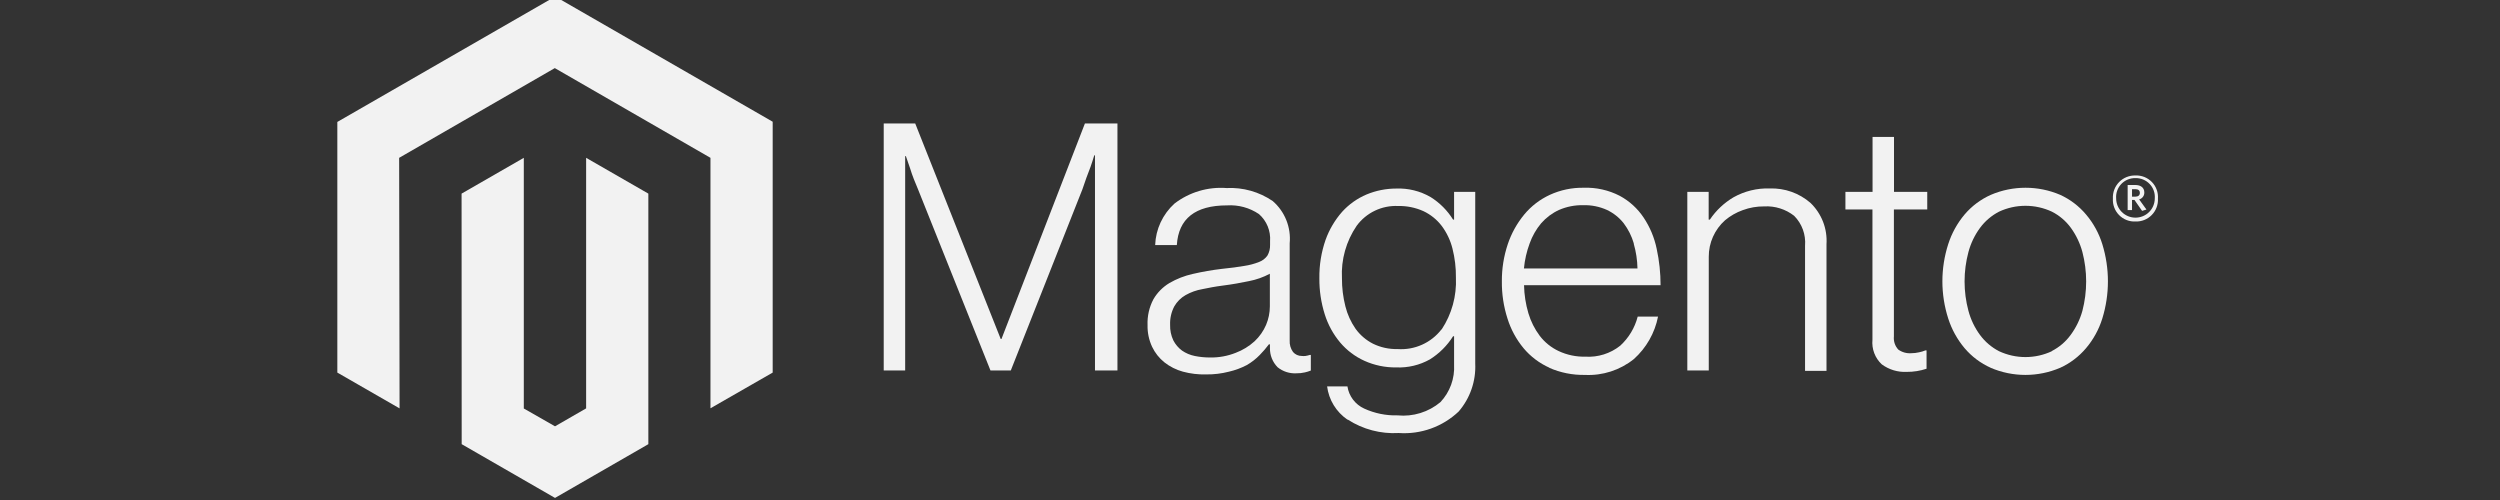 <svg width="150" height="30" viewBox="0 0 150 30" fill="none" xmlns="http://www.w3.org/2000/svg">
<rect x="0" y="0" width="150" height="30" fill="#333333" stroke="none"/>
<g clip-path="url(#clip0_56_1566)">
<path d="M33.313 -0.209L20.24 7.316V22.355L23.974 24.503L23.949 9.47L33.288 4.086L42.628 9.47V24.497L46.361 22.355V7.304L33.313 -0.209Z" fill="#F2F2F2"/>
<path d="M35.168 24.503L33.301 25.579L31.428 24.509V9.47L27.695 11.617L27.701 26.65L33.301 29.875L38.901 26.65V11.617L35.168 9.47V24.503Z" fill="#F2F2F2"/>
<path d="M54.913 7.408L60.044 20.341H60.087L65.095 7.408H67.047V22.227H65.699V9.318H65.656C65.589 9.549 65.51 9.786 65.43 10.017L65.186 10.662L64.948 11.35L60.648 22.227H59.428L55.078 11.35C54.993 11.155 54.913 10.948 54.828 10.741C54.743 10.535 54.669 10.297 54.602 10.09L54.352 9.366H54.31V22.227H53.023V7.408H54.913Z" fill="#F2F2F2"/>
<path d="M70.976 22.3C70.572 22.19 70.194 22 69.865 21.741C69.552 21.491 69.299 21.172 69.127 20.81C68.936 20.401 68.842 19.953 68.853 19.502C68.832 18.963 68.954 18.428 69.207 17.951C69.439 17.553 69.769 17.221 70.164 16.983C70.601 16.73 71.074 16.545 71.567 16.436C72.143 16.303 72.725 16.201 73.312 16.132C73.837 16.077 74.288 16.022 74.654 15.955C74.959 15.911 75.258 15.832 75.545 15.718C75.746 15.643 75.921 15.51 76.045 15.335C76.158 15.137 76.213 14.911 76.204 14.684V14.477C76.227 14.172 76.179 13.866 76.064 13.583C75.948 13.3 75.769 13.048 75.539 12.846C74.977 12.464 74.302 12.28 73.623 12.323C71.716 12.323 70.711 13.116 70.61 14.702H69.31C69.327 14.231 69.438 13.768 69.637 13.341C69.837 12.914 70.119 12.53 70.469 12.214C71.36 11.53 72.472 11.199 73.593 11.283C74.576 11.233 75.549 11.507 76.362 12.062C76.722 12.373 77.002 12.766 77.179 13.207C77.356 13.648 77.425 14.125 77.381 14.598V20.427C77.366 20.674 77.437 20.919 77.582 21.12C77.647 21.196 77.727 21.256 77.818 21.297C77.909 21.338 78.007 21.359 78.107 21.358C78.18 21.366 78.253 21.366 78.326 21.358C78.415 21.344 78.503 21.323 78.589 21.297H78.65V22.233C78.535 22.279 78.416 22.316 78.296 22.343C78.126 22.383 77.952 22.401 77.777 22.398C77.371 22.42 76.97 22.29 76.655 22.033C76.506 21.881 76.388 21.701 76.31 21.504C76.231 21.306 76.193 21.095 76.197 20.883V20.658H76.136C75.968 20.883 75.785 21.096 75.587 21.297C75.357 21.535 75.094 21.739 74.807 21.905C74.469 22.082 74.11 22.215 73.739 22.3C73.291 22.416 72.829 22.471 72.367 22.465C71.897 22.478 71.429 22.422 70.976 22.3ZM74.142 21.169C74.561 21.012 74.945 20.776 75.276 20.475C75.572 20.198 75.807 19.862 75.966 19.49C76.114 19.139 76.191 18.763 76.191 18.383V16.424C75.797 16.634 75.374 16.784 74.935 16.868C74.441 16.971 73.934 17.062 73.41 17.129C72.885 17.196 72.525 17.269 72.141 17.348C71.787 17.409 71.447 17.531 71.134 17.707C70.852 17.868 70.619 18.102 70.457 18.383C70.278 18.723 70.192 19.105 70.207 19.49C70.197 19.813 70.263 20.134 70.402 20.427C70.526 20.666 70.703 20.875 70.921 21.035C71.15 21.193 71.41 21.303 71.683 21.358C71.984 21.42 72.291 21.45 72.598 21.449C73.126 21.46 73.651 21.364 74.142 21.169Z" fill="#F2F2F2"/>
<path d="M80.846 25.178C80.513 24.95 80.232 24.654 80.022 24.311C79.811 23.967 79.677 23.582 79.626 23.183H80.846C80.889 23.471 81.004 23.743 81.18 23.976C81.356 24.209 81.587 24.394 81.853 24.515C82.479 24.802 83.164 24.941 83.853 24.922C84.314 24.968 84.779 24.92 85.221 24.783C85.663 24.647 86.073 24.423 86.428 24.126C86.709 23.826 86.926 23.472 87.067 23.087C87.207 22.701 87.268 22.291 87.245 21.881V20.177H87.184C86.83 20.738 86.355 21.212 85.793 21.564C85.178 21.908 84.479 22.074 83.774 22.045C83.116 22.054 82.465 21.919 81.865 21.649C81.306 21.396 80.81 21.022 80.413 20.554C79.995 20.057 79.68 19.482 79.486 18.863C79.265 18.163 79.156 17.432 79.162 16.697C79.151 15.913 79.277 15.133 79.534 14.392C79.757 13.77 80.097 13.195 80.535 12.7C80.942 12.254 81.442 11.901 81.999 11.666C82.561 11.433 83.165 11.313 83.774 11.313C84.496 11.285 85.211 11.462 85.836 11.824C86.383 12.166 86.844 12.628 87.184 13.175H87.245V11.514H88.514V21.814C88.563 22.864 88.207 23.894 87.52 24.691C87.042 25.144 86.476 25.492 85.856 25.714C85.237 25.936 84.577 26.027 83.921 25.981C82.844 26.044 81.776 25.762 80.87 25.178M86.501 19.764C87.107 18.843 87.406 17.755 87.355 16.655C87.362 16.066 87.292 15.479 87.147 14.909C87.023 14.418 86.804 13.957 86.501 13.552C86.213 13.175 85.838 12.873 85.409 12.67C84.93 12.454 84.409 12.348 83.884 12.36C83.404 12.338 82.926 12.434 82.493 12.642C82.06 12.848 81.685 13.159 81.401 13.546C80.77 14.47 80.459 15.575 80.517 16.691C80.514 17.262 80.583 17.83 80.724 18.383C80.844 18.864 81.051 19.32 81.334 19.727C81.606 20.103 81.963 20.41 82.377 20.621C82.836 20.846 83.342 20.956 83.853 20.944C84.356 20.98 84.86 20.89 85.32 20.684C85.78 20.479 86.181 20.162 86.489 19.764" fill="#F2F2F2"/>
<path d="M92.979 22.069C92.372 21.801 91.836 21.397 91.411 20.889C90.977 20.363 90.649 19.758 90.447 19.107C90.217 18.387 90.103 17.635 90.112 16.88C90.106 16.123 90.226 15.371 90.466 14.653C90.683 14.004 91.018 13.4 91.454 12.871C91.871 12.367 92.397 11.964 92.991 11.69C93.626 11.399 94.318 11.254 95.016 11.265C95.77 11.238 96.518 11.405 97.188 11.751C97.766 12.063 98.258 12.513 98.621 13.059C99 13.628 99.265 14.264 99.402 14.933C99.557 15.649 99.635 16.379 99.634 17.111H91.442C91.454 17.682 91.542 18.249 91.704 18.796C91.849 19.285 92.081 19.745 92.387 20.153C92.687 20.543 93.076 20.856 93.522 21.065C94.021 21.299 94.569 21.413 95.12 21.4C95.875 21.447 96.621 21.213 97.212 20.743C97.724 20.275 98.089 19.668 98.262 18.997H99.482C99.288 19.981 98.778 20.876 98.03 21.546C97.201 22.21 96.157 22.547 95.096 22.495C94.359 22.509 93.629 22.363 92.954 22.069M98.03 14.611C97.903 14.171 97.696 13.759 97.42 13.394C97.152 13.055 96.81 12.782 96.419 12.597C95.969 12.394 95.479 12.296 94.986 12.311C94.489 12.301 93.996 12.399 93.54 12.597C93.132 12.784 92.768 13.056 92.472 13.394C92.169 13.754 91.934 14.167 91.777 14.611C91.599 15.093 91.484 15.596 91.436 16.107H98.249C98.239 15.605 98.163 15.106 98.024 14.623" fill="#F2F2F2"/>
<path d="M102.52 11.514V13.175H102.593C102.96 12.628 103.446 12.171 104.014 11.836C104.676 11.466 105.427 11.282 106.186 11.307C107.08 11.278 107.951 11.586 108.626 12.171C108.957 12.489 109.215 12.876 109.382 13.303C109.548 13.731 109.619 14.189 109.59 14.647V22.252H108.303V14.745C108.33 14.416 108.286 14.086 108.174 13.776C108.061 13.466 107.882 13.184 107.65 12.95C107.139 12.549 106.499 12.348 105.851 12.384C105.411 12.38 104.975 12.456 104.563 12.609C104.176 12.747 103.816 12.953 103.502 13.217C103.193 13.493 102.946 13.83 102.778 14.208C102.609 14.585 102.524 14.994 102.526 15.408V22.227H101.239V11.514H102.52Z" fill="#F2F2F2"/>
<path d="M112.908 21.862C112.707 21.676 112.552 21.445 112.455 21.189C112.357 20.932 112.321 20.657 112.347 20.384V12.566H110.725V11.514H112.353V8.217H113.64V11.514H115.635V12.566H113.634V20.177C113.619 20.321 113.634 20.466 113.679 20.604C113.724 20.741 113.799 20.868 113.897 20.974C114.123 21.137 114.4 21.214 114.678 21.193C114.834 21.193 114.989 21.174 115.141 21.139C115.273 21.113 115.402 21.074 115.525 21.023H115.593V22.124C115.209 22.252 114.807 22.316 114.403 22.313C113.868 22.339 113.34 22.18 112.908 21.862Z" fill="#F2F2F2"/>
<path d="M119.448 22.069C118.841 21.798 118.304 21.395 117.874 20.889C117.434 20.364 117.1 19.759 116.892 19.107C116.427 17.658 116.427 16.101 116.892 14.653C117.1 14.001 117.434 13.396 117.874 12.871C118.304 12.365 118.841 11.962 119.448 11.691C120.106 11.409 120.815 11.265 121.531 11.265C122.247 11.265 122.956 11.409 123.614 11.691C124.212 11.964 124.741 12.368 125.164 12.871C125.606 13.393 125.938 13.999 126.14 14.653C126.587 16.104 126.587 17.656 126.14 19.107C125.938 19.76 125.606 20.367 125.164 20.889C124.739 21.393 124.208 21.796 123.608 22.069C122.95 22.35 122.241 22.495 121.525 22.495C120.809 22.495 120.1 22.35 119.442 22.069M123.102 21.065C123.554 20.836 123.945 20.502 124.242 20.092C124.562 19.658 124.8 19.169 124.944 18.65C125.245 17.493 125.245 16.279 124.944 15.122C124.804 14.601 124.571 14.111 124.255 13.674C123.957 13.264 123.566 12.93 123.114 12.7C122.618 12.468 122.076 12.348 121.528 12.348C120.98 12.348 120.438 12.468 119.942 12.7C119.492 12.933 119.101 13.266 118.801 13.674C118.481 14.109 118.245 14.6 118.106 15.122C117.797 16.278 117.797 17.494 118.106 18.65C118.245 19.172 118.481 19.663 118.801 20.098C119.101 20.506 119.492 20.839 119.942 21.072C120.438 21.304 120.98 21.424 121.528 21.424C122.076 21.424 122.618 21.304 123.114 21.072" fill="#F2F2F2"/>
<path d="M128.128 13.29C127.946 13.299 127.764 13.268 127.595 13.202C127.425 13.135 127.272 13.034 127.144 12.904C127.016 12.774 126.917 12.619 126.854 12.449C126.79 12.279 126.763 12.097 126.774 11.915C126.764 11.734 126.792 11.552 126.855 11.382C126.919 11.211 127.018 11.056 127.146 10.925C127.273 10.795 127.426 10.692 127.595 10.624C127.764 10.556 127.946 10.523 128.128 10.528C128.311 10.521 128.493 10.552 128.663 10.62C128.833 10.688 128.986 10.79 129.113 10.921C129.241 11.052 129.339 11.209 129.401 11.38C129.464 11.551 129.489 11.734 129.476 11.915C129.487 12.096 129.459 12.277 129.395 12.446C129.332 12.616 129.233 12.77 129.106 12.899C128.98 13.029 128.827 13.13 128.659 13.198C128.49 13.265 128.31 13.297 128.128 13.29ZM128.128 10.687C127.97 10.683 127.812 10.712 127.666 10.773C127.519 10.833 127.387 10.924 127.278 11.039C127.169 11.153 127.085 11.289 127.032 11.438C126.978 11.587 126.957 11.746 126.969 11.903C126.969 12.21 127.091 12.504 127.309 12.721C127.526 12.938 127.821 13.059 128.128 13.059C128.436 13.059 128.73 12.938 128.948 12.721C129.165 12.504 129.287 12.21 129.287 11.903C129.299 11.746 129.278 11.587 129.225 11.438C129.172 11.289 129.088 11.153 128.978 11.039C128.869 10.924 128.737 10.833 128.591 10.773C128.444 10.712 128.287 10.683 128.128 10.687ZM128.525 12.652L128.067 11.995H127.921V12.603H127.659V11.1H128.122C128.439 11.1 128.659 11.258 128.659 11.544C128.663 11.639 128.635 11.733 128.578 11.809C128.521 11.886 128.44 11.941 128.348 11.964L128.787 12.573L128.525 12.652ZM128.122 11.35H127.921V11.8H128.11C128.281 11.8 128.391 11.727 128.391 11.575C128.391 11.423 128.293 11.35 128.122 11.35Z" fill="#F2F2F2"/>
</g>
<defs>
<clipPath id="clip0_56_1566">
<rect width="150" height="30" fill="white"/>
</clipPath>
</defs>
</svg>
